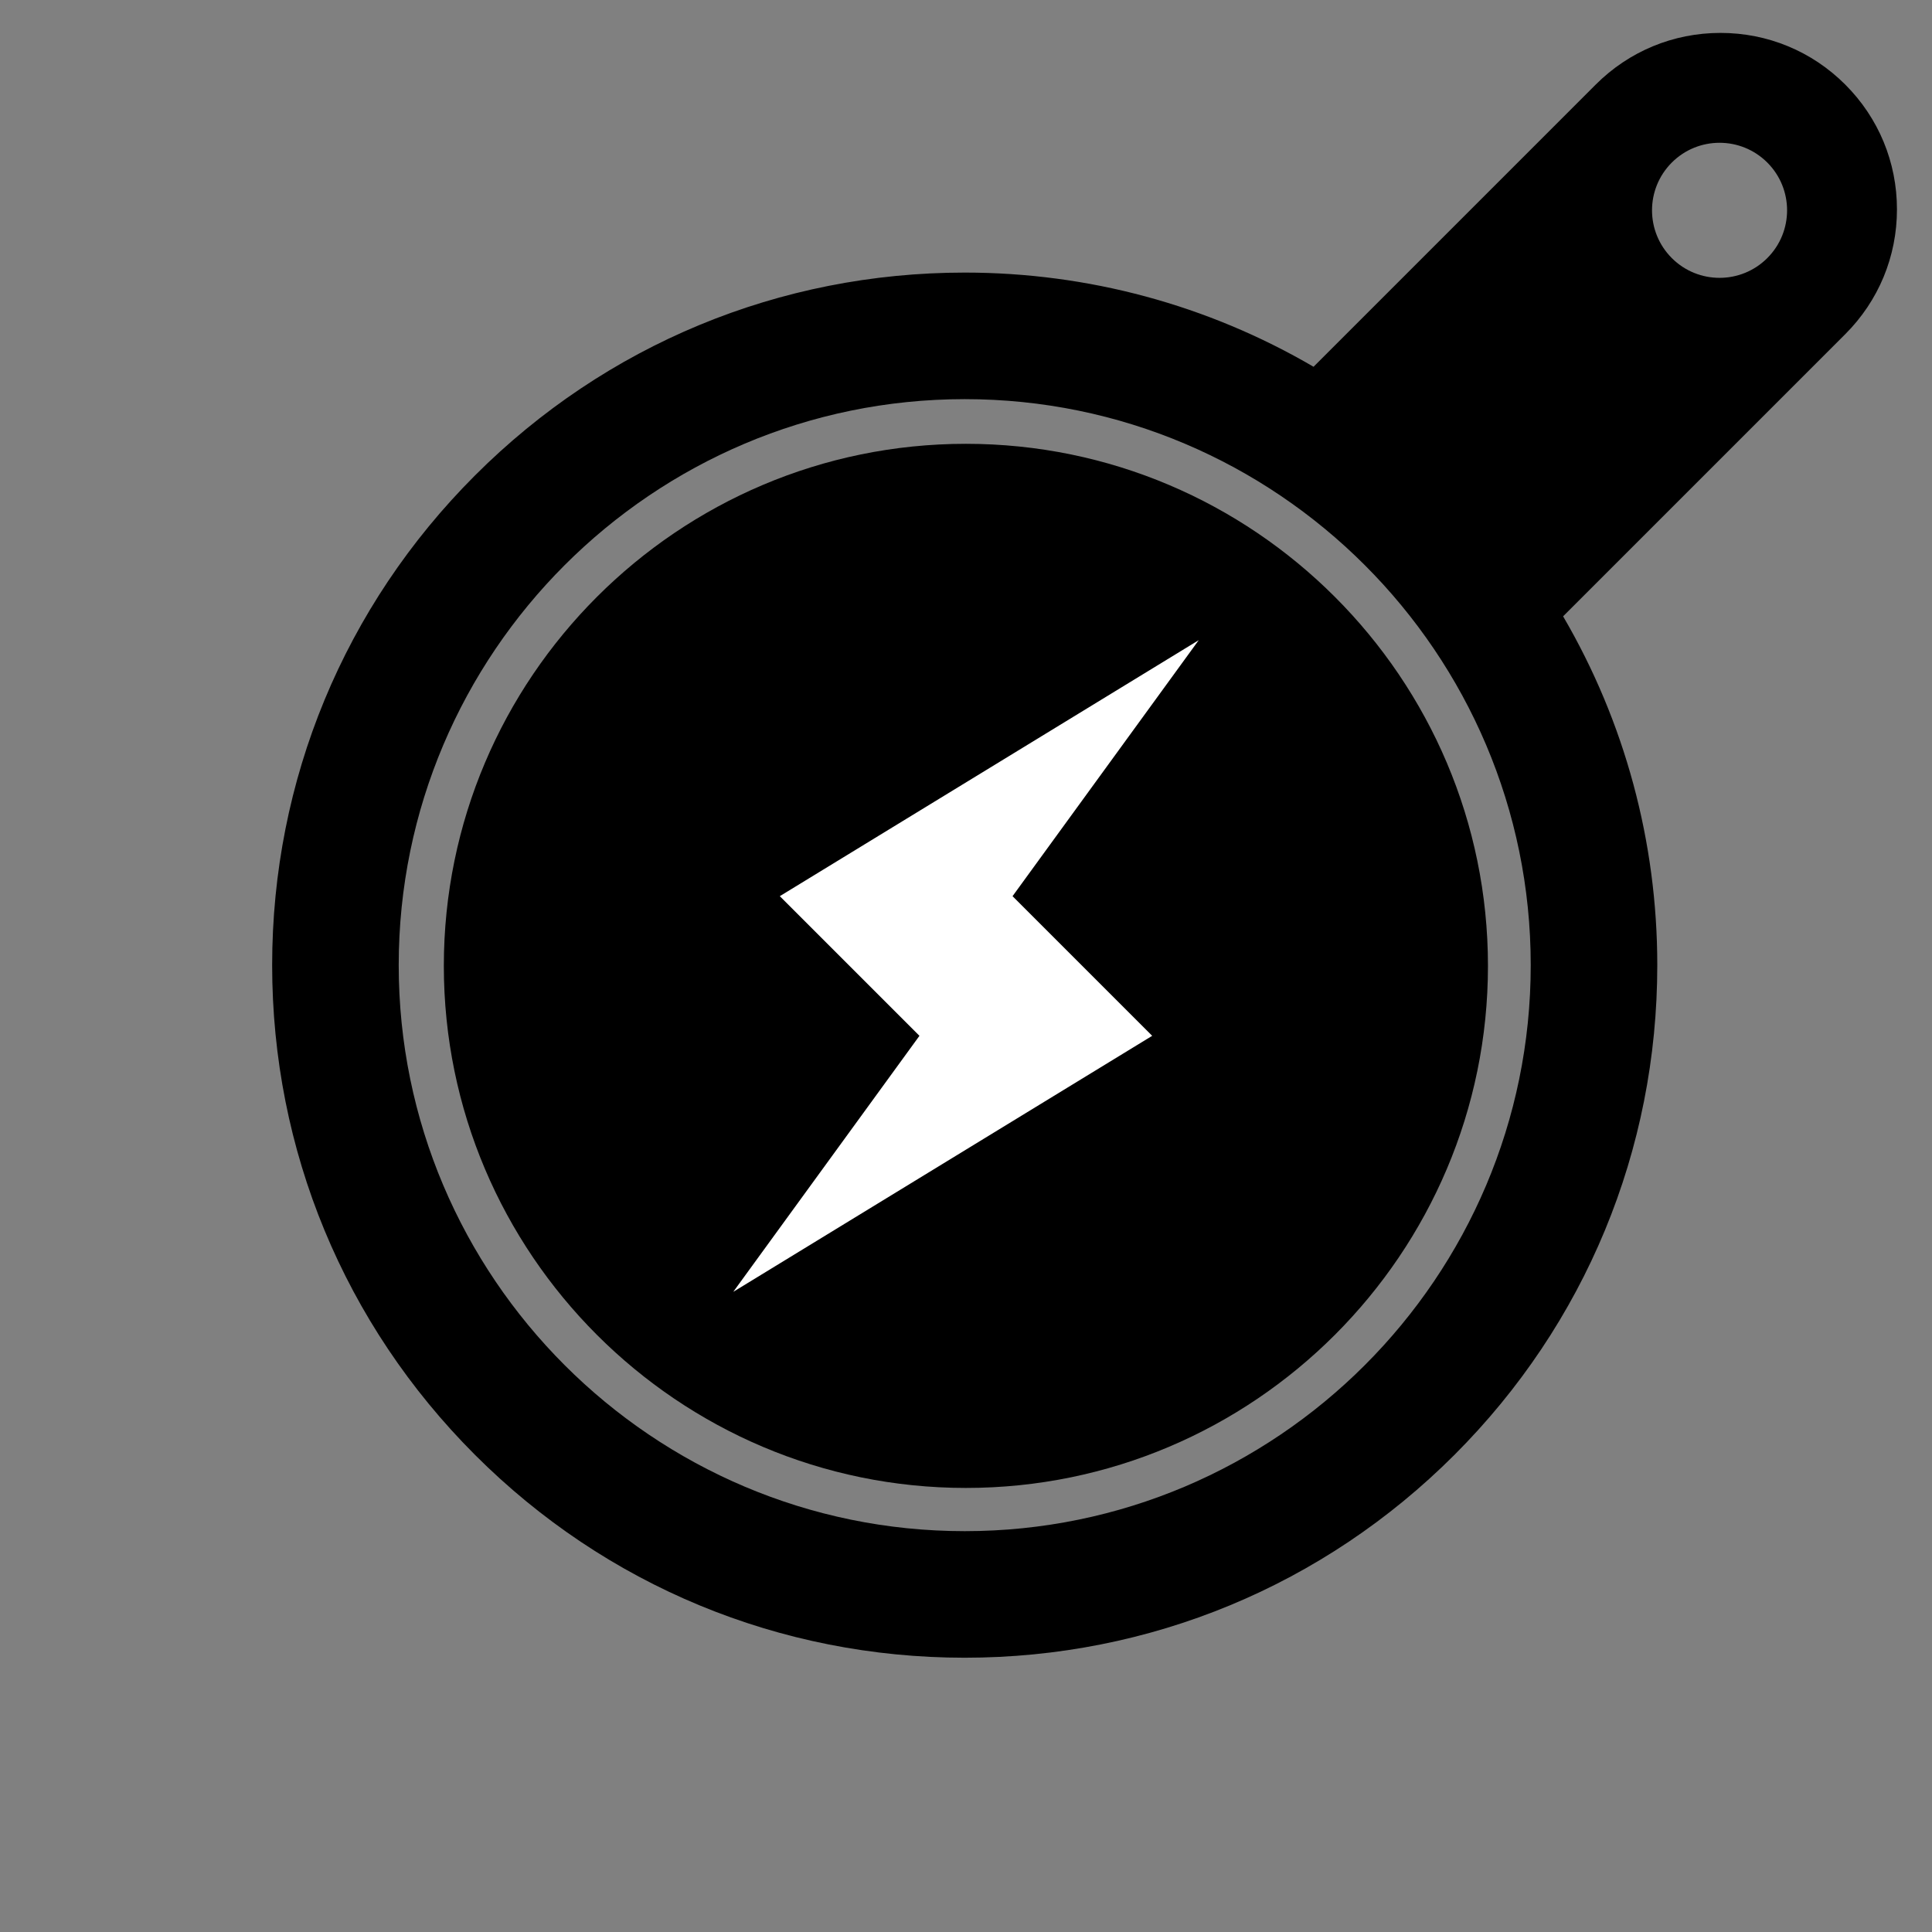 <?xml version="1.0" encoding="UTF-8" standalone="no"?>
<!-- Generator: Adobe Illustrator 19.0.0, SVG Export Plug-In . SVG Version: 6.00 Build 0)  -->

<svg
   version="1.1"
   id="Layer_1"
   x="0px"
   y="0px"
   viewBox="0 0 512 512"
   style="enable-background:new 0 0 512 512;"
   xml:space="preserve"
   xmlns="http://www.w3.org/2000/svg"
   xmlns:svg="http://www.w3.org/2000/svg"><rect x="0" y="0" width="512" height="512" fill="#808080" stroke="none"/><defs
   id="defs47" />

















<g
   id="g1181"
   transform="translate(70.123,-64.514)"><g
     id="g1101"
     style="fill:#000000"
     transform="matrix(0.841,0,0,0.841,1.5865872e-4,81.233)"><g
       id="g6"
       style="fill:#000000"
       transform="matrix(1.112,0,0,1.112,-21.695,-42.182)">
	<g
   id="g4"
   style="fill:#000000">
		<path
   d="m 218.239,145.822 c -81.575,0 -147.94,66.365 -147.94,147.94 0,81.575 66.365,147.94 147.94,147.94 81.575,0 147.94,-66.366 147.94,-147.94 0,-81.574 -66.366,-147.94 -147.94,-147.94 z"
   id="path2"
   style="fill:#000000" />
	</g>
</g><g
       id="g12"
       style="fill:#000000"
       transform="translate(2.377,-9.509)">
	<g
   id="g10"
   style="fill:#000000">
		<path
   d="m 511.999,55.607 c 0,-14.854 -5.784,-28.817 -16.286,-39.319 C 485.21,5.784 471.247,0 456.392,0 441.537,0 427.573,5.784 417.072,16.287 L 328.16,105.203 C 294.869,85.749 257.124,75.524 218.239,75.524 c -58.293,0 -113.097,22.7 -154.316,63.92 -41.22,41.22 -63.922,96.024 -63.922,154.318 0,58.294 22.701,113.097 63.921,154.317 C 105.141,489.3 159.944,512 218.238,512 c 58.294,0 113.097,-22.7 154.316,-63.921 41.219,-41.219 63.921,-96.024 63.921,-154.317 0,-38.884 -10.226,-76.629 -29.678,-109.92 L 495.71,94.928 c 10.505,-10.503 16.289,-24.469 16.289,-39.321 z m -293.76,416.512 c -98.347,0 -178.357,-80.011 -178.357,-178.357 0,-98.346 80.01,-178.357 178.357,-178.357 98.347,0 178.357,80.01 178.357,178.357 0,98.347 -80.011,178.357 -178.357,178.357 z M 471.145,70.951 c -8.308,8.308 -21.785,8.308 -30.097,0.001 -8.309,-8.315 -8.309,-21.79 0,-30.099 8.307,-8.308 21.788,-8.308 30.097,0.002 8.31,8.309 8.309,21.787 0,30.096 z"
   id="path8"
   style="fill:#000000" />
	</g>
</g></g><g
     id="g14"
     transform="matrix(0.841,0,0,0.841,1.5865872e-4,81.233)">
</g><g
     id="g16"
     transform="matrix(0.841,0,0,0.841,1.5865872e-4,81.233)">
</g><g
     id="g18"
     transform="matrix(0.841,0,0,0.841,1.5865872e-4,81.233)">
</g><g
     id="g20"
     transform="matrix(0.841,0,0,0.841,1.5865872e-4,81.233)">
</g><g
     id="g22"
     transform="matrix(0.841,0,0,0.841,1.5865872e-4,81.233)">
</g><g
     id="g24"
     transform="matrix(0.841,0,0,0.841,1.5865872e-4,81.233)">
</g><g
     id="g26"
     transform="matrix(0.841,0,0,0.841,1.5865872e-4,81.233)">
</g><g
     id="g28"
     transform="matrix(0.841,0,0,0.841,1.5865872e-4,81.233)">
</g><g
     id="g30"
     transform="matrix(0.841,0,0,0.841,1.5865872e-4,81.233)">
</g><g
     id="g32"
     transform="matrix(0.841,0,0,0.841,1.5865872e-4,81.233)">
</g><g
     id="g34"
     transform="matrix(0.841,0,0,0.841,1.5865872e-4,81.233)">
</g><g
     id="g36"
     transform="matrix(0.841,0,0,0.841,1.5865872e-4,81.233)">
</g><g
     id="g38"
     transform="matrix(0.841,0,0,0.841,1.5865872e-4,81.233)">
</g><g
     id="g40"
     transform="matrix(0.841,0,0,0.841,1.5865872e-4,81.233)">
</g><g
     id="g42"
     transform="matrix(0.841,0,0,0.841,1.5865872e-4,81.233)">
</g><g
     style="fill:#ffffff;stroke-width:2;stroke-linecap:round;stroke-linejoin:round"
     id="g1075"
     transform="matrix(6.168,0,0,6.168,87.188,221.825)"><path
       d="M 18,13 26,2 8,13 14,19 6,30 24,19 Z"
       id="path1067"
       style="fill:#ffffff" /></g></g></svg>
